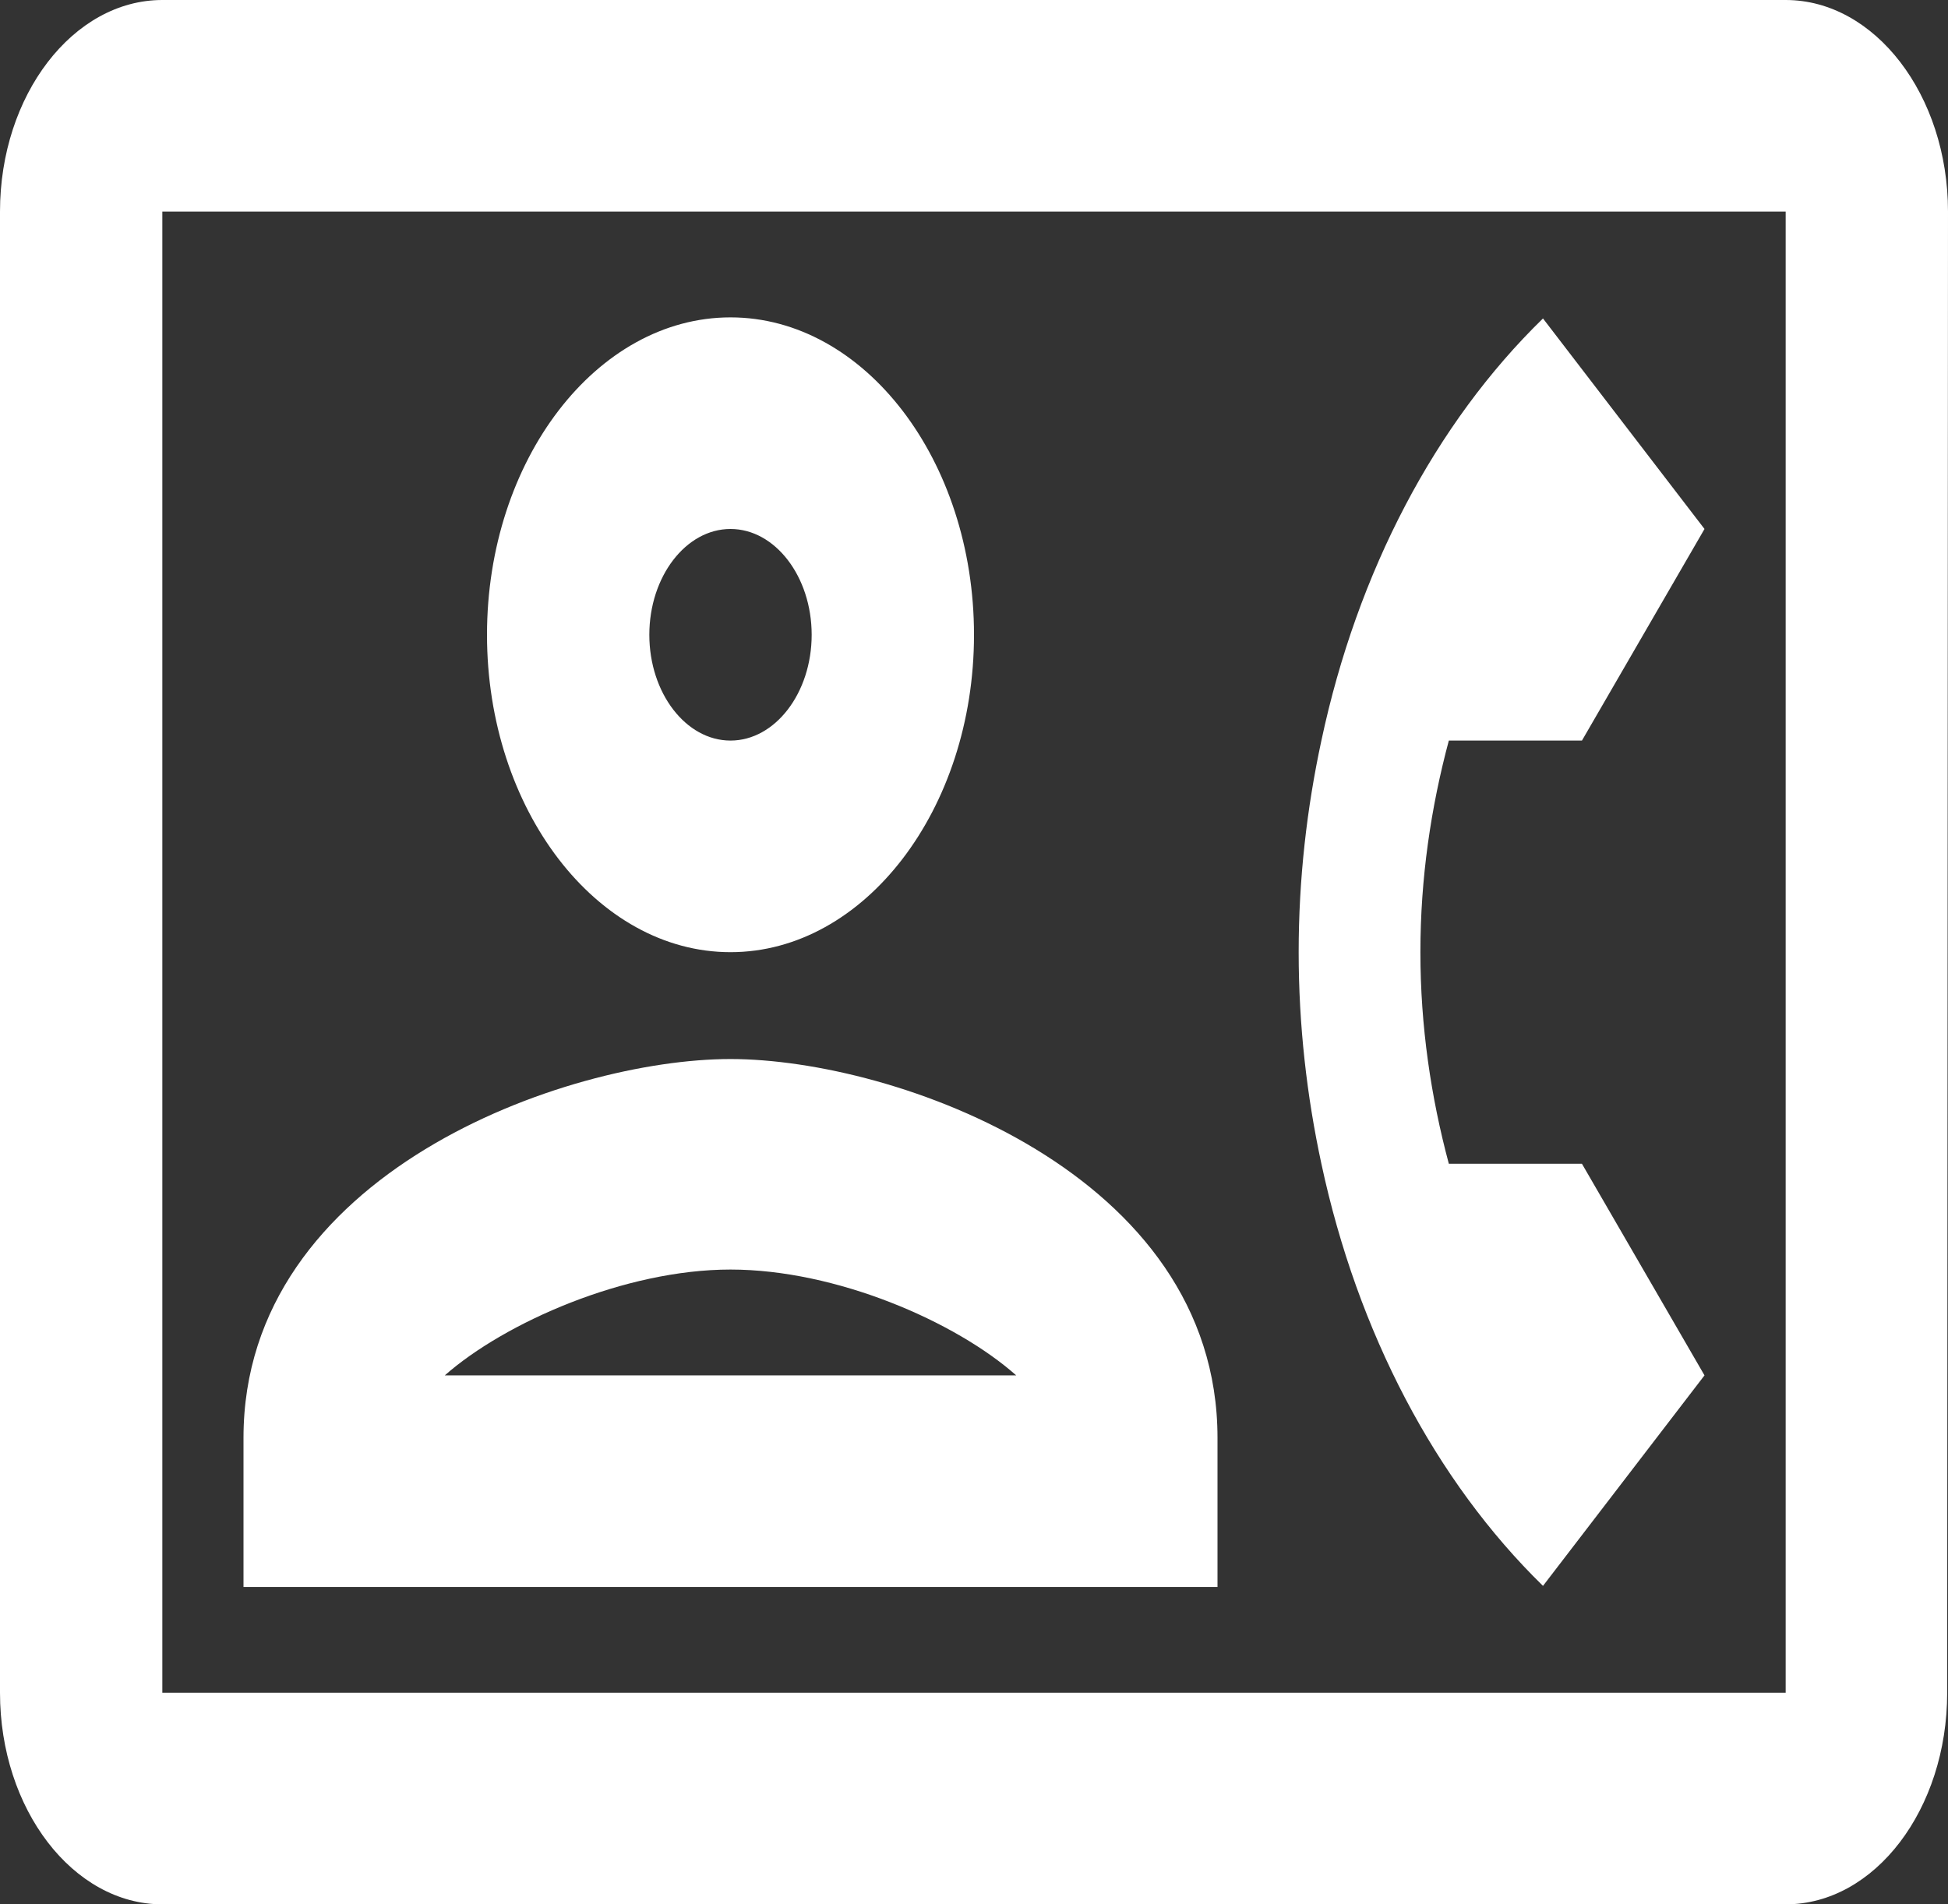 <svg width="45" height="44" viewBox="0 0 45 44" fill="none" xmlns="http://www.w3.org/2000/svg">
<rect x="0" y="0" width="45" height="44" fill="#333333" stroke="none"/>
<path id="Vector" d="M41.25 0H3.75C1.688 0 0 2.2 0 4.889V39.111C0 41.8 1.688 44 3.75 44H41.25C43.312 44 44.981 41.8 44.981 39.111L45 4.889C45 2.2 43.312 0 41.25 0ZM41.25 39.111H3.75V4.889H41.25V39.111ZM35.644 36.642L39.375 31.778L36.544 26.889H33.469C33.056 25.349 32.812 23.711 32.812 22C32.812 20.289 33.056 18.651 33.469 17.111H36.544L39.375 12.222L35.644 7.358C33.156 9.78 31.355 13.21 30.525 17.111C30.188 18.676 30 20.313 30 22C30 23.687 30.188 25.324 30.525 26.889C31.36 30.787 33.16 34.215 35.644 36.642ZM16.875 22C19.969 22 22.5 18.7 22.5 14.667C22.5 10.633 19.969 7.333 16.875 7.333C13.781 7.333 11.25 10.633 11.25 14.667C11.25 18.7 13.781 22 16.875 22ZM16.875 12.222C17.906 12.222 18.75 13.322 18.75 14.667C18.75 16.011 17.906 17.111 16.875 17.111C15.844 17.111 15 16.011 15 14.667C15 13.322 15.844 12.222 16.875 12.222ZM28.125 33.22C28.125 27.109 20.681 24.469 16.875 24.469C13.069 24.469 5.625 27.109 5.625 33.22V36.667H28.125V33.22ZM10.275 31.778C11.662 30.556 14.438 29.333 16.875 29.333C19.312 29.333 22.069 30.531 23.475 31.778H10.275Z" fill="white"/>
</svg>
